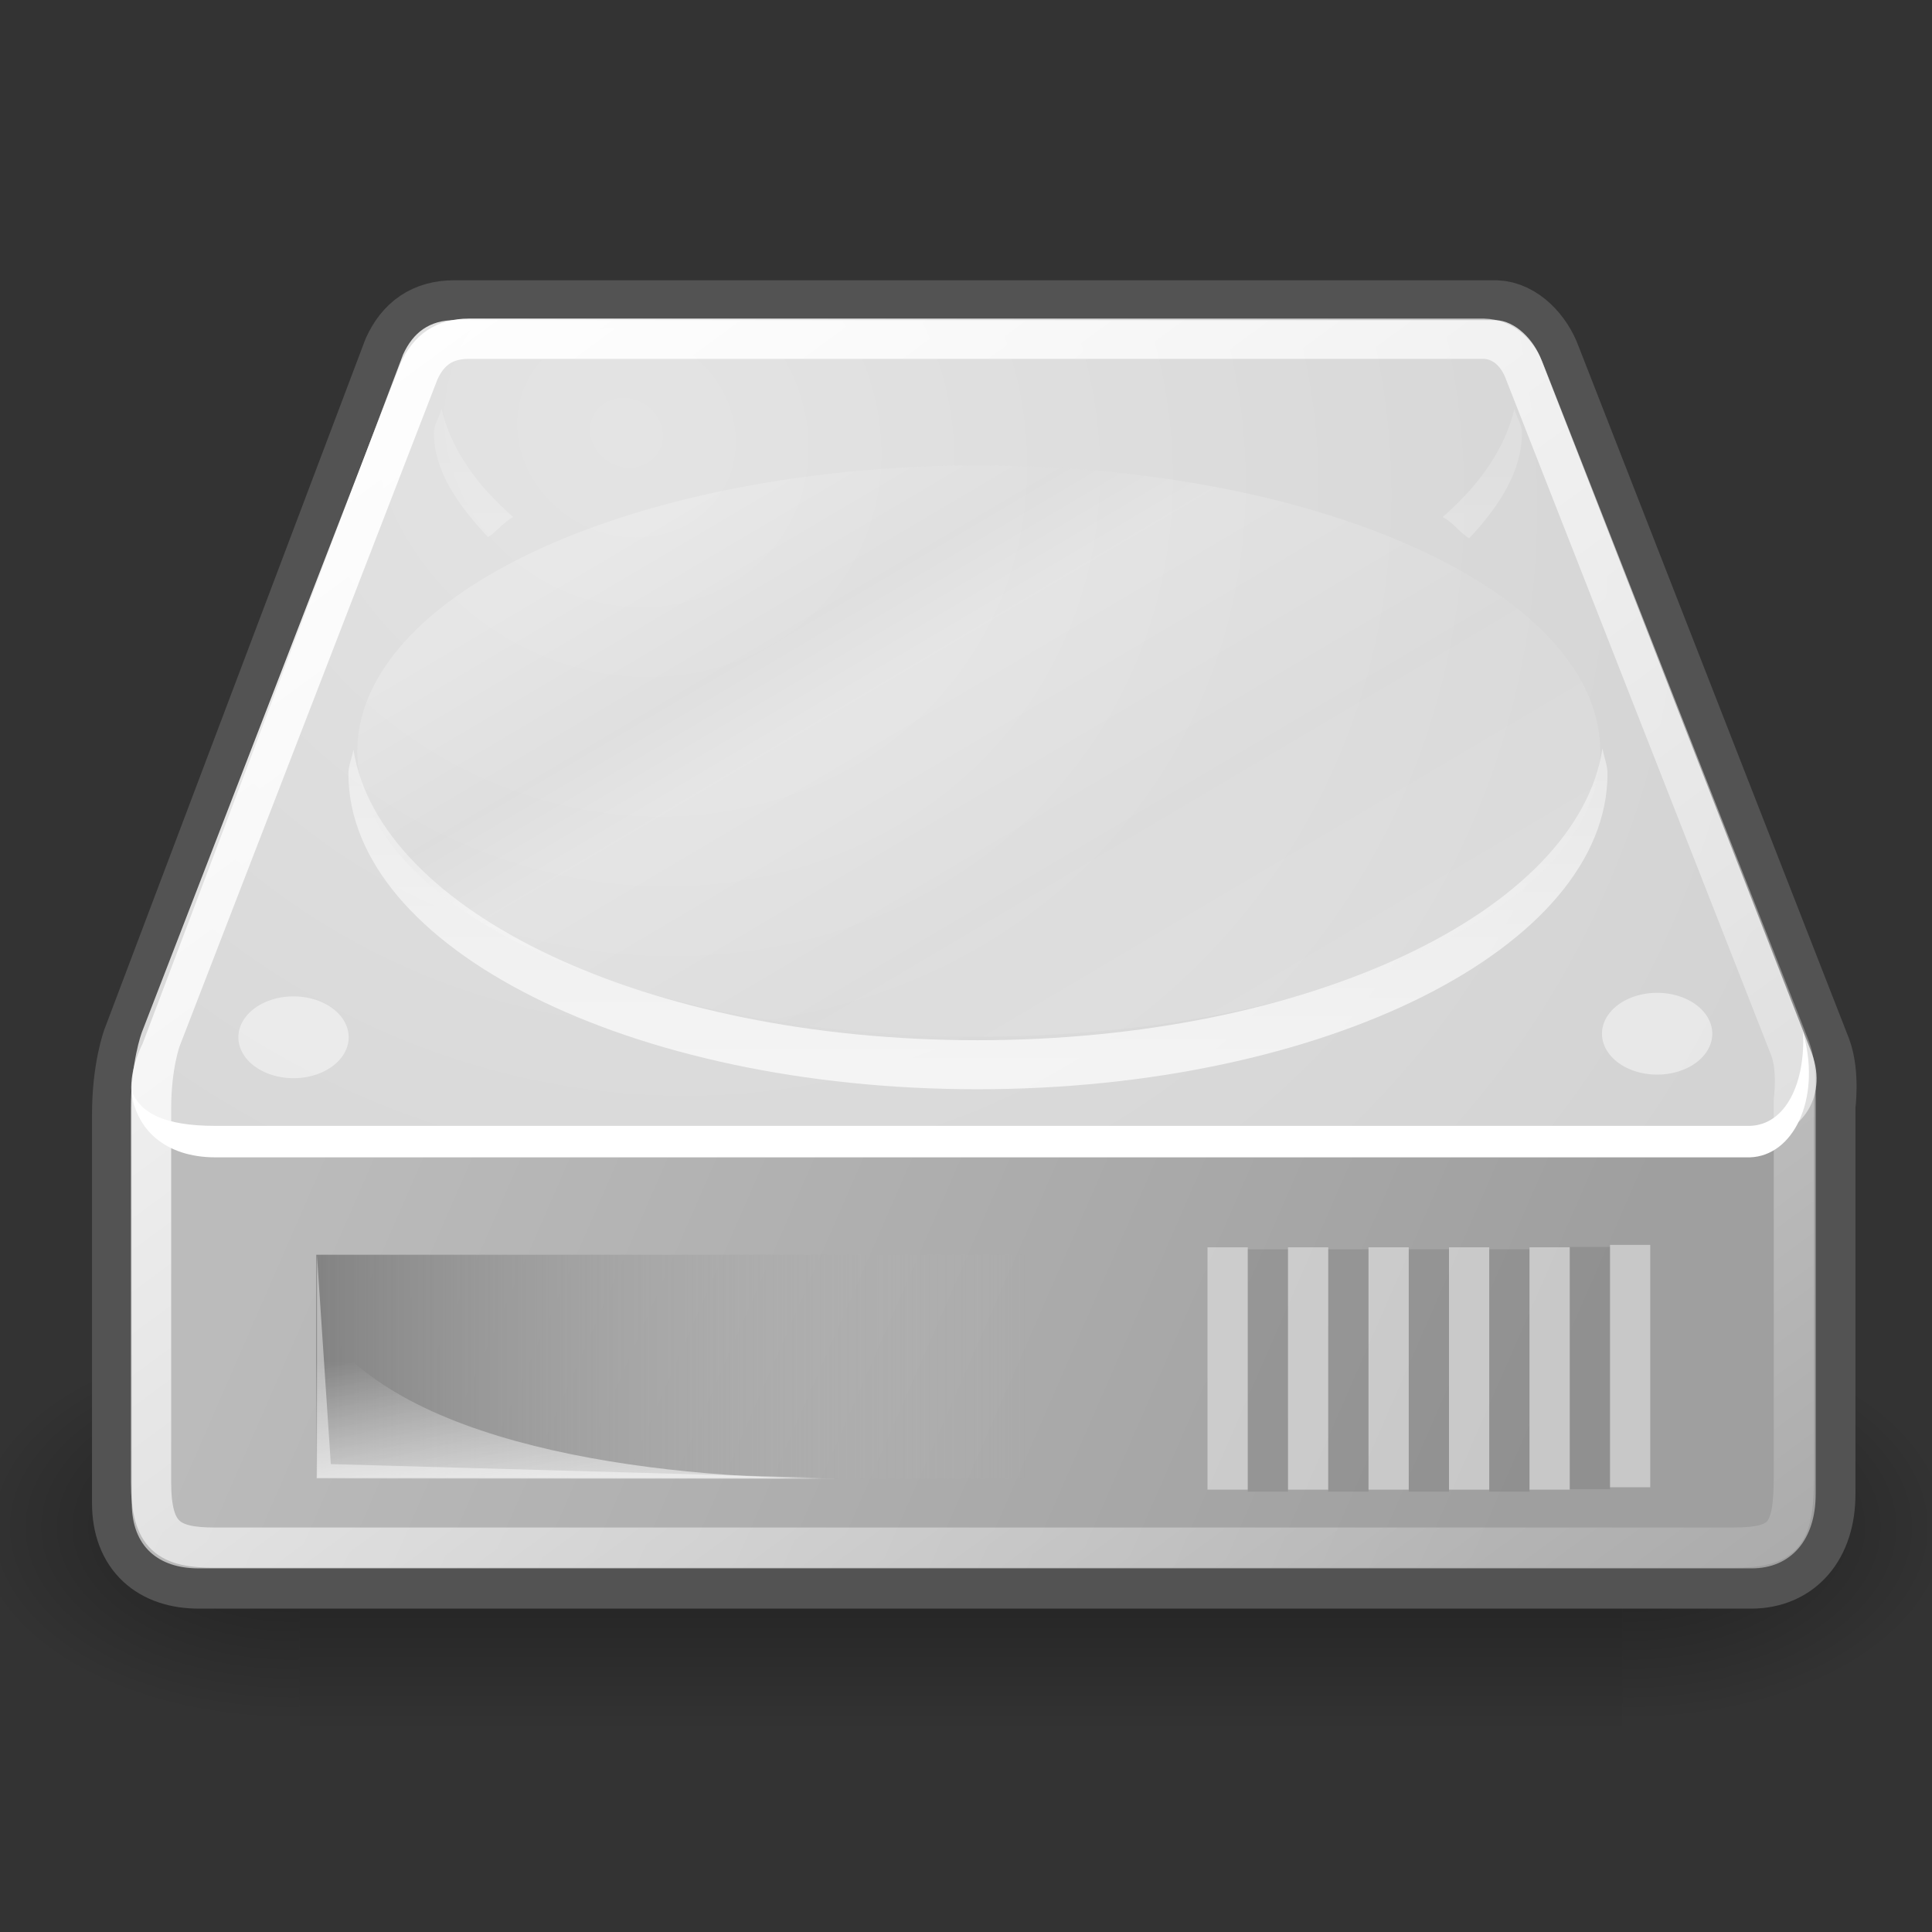 <?xml version="1.0" encoding="UTF-8"?>
<!DOCTYPE svg PUBLIC "-//W3C//DTD SVG 1.1 Tiny//EN" "http://www.w3.org/Graphics/SVG/1.1/DTD/svg11-tiny.dtd">
<svg baseProfile="tiny" xmlns="http://www.w3.org/2000/svg" xmlns:xlink="http://www.w3.org/1999/xlink" height="48" width="48" viewBox="0 0 48 48">
<rect x="0" y="0" width="48" height="48" fill="#333333" stroke="none"/>
<defs>
<radialGradient xlink:href="#linearGradient5060" id="radialGradient6719" gradientUnits="userSpaceOnUse" gradientTransform="matrix(-2.774,0,0,1.97,112.762,-872.885)" cx="605.714" cy="486.648" fx="605.714" fy="486.648" r="117.143"/>
<linearGradient id="linearGradient5060">
<stop style="stop-color:black;stop-opacity:1;" offset="0"/>
<stop style="stop-color:black;stop-opacity:0;" offset="1"/>
</linearGradient>
<radialGradient xlink:href="#linearGradient5060" id="radialGradient6717" gradientUnits="userSpaceOnUse" gradientTransform="matrix(2.774,0,0,1.97,-1891.633,-872.885)" cx="605.714" cy="486.648" fx="605.714" fy="486.648" r="117.143"/>
<linearGradient id="linearGradient5048">
<stop style="stop-color:black;stop-opacity:0;" offset="0"/>
<stop offset="0.5" style="stop-color:black;stop-opacity:1;"/>
<stop style="stop-color:black;stop-opacity:0;" offset="1"/>
</linearGradient>
<linearGradient xlink:href="#linearGradient5048" id="linearGradient6715" gradientUnits="userSpaceOnUse" gradientTransform="matrix(2.774,0,0,1.97,-1892.179,-872.885)" x1="302.857" y1="366.648" x2="302.857" y2="609.505"/>
<linearGradient id="linearGradient2555">
<stop offset="0" style="stop-color:#ffffff;stop-opacity:1;"/>
<stop style="stop-color:#e6e6e6;stop-opacity:1;" offset="0.5"/>
<stop offset="0.75" style="stop-color:#ffffff;stop-opacity:1;"/>
<stop style="stop-color:#e1e1e1;stop-opacity:1;" offset="0.842"/>
<stop offset="1" style="stop-color:#ffffff;stop-opacity:1;"/>
</linearGradient>
<linearGradient id="linearGradient4274">
<stop style="stop-color:#ffffff;stop-opacity:0.255;" offset="0"/>
<stop style="stop-color:#ffffff;stop-opacity:1;" offset="1"/>
</linearGradient>
<linearGradient id="linearGradient4264">
<stop offset="0" style="stop-color:#000000;stop-opacity:1;"/>
<stop offset="1" style="stop-color:#000000;stop-opacity:0;"/>
</linearGradient>
<linearGradient id="linearGradient4254">
<stop offset="0" style="stop-color:#ffffff;stop-opacity:1;"/>
<stop offset="1" style="stop-color:#ffffff;stop-opacity:0;"/>
</linearGradient>
<linearGradient id="linearGradient4244">
<stop offset="0" style="stop-color:#e4e4e4;stop-opacity:1;"/>
<stop offset="1" style="stop-color:#d3d3d3;stop-opacity:1;"/>
</linearGradient>
<linearGradient id="linearGradient4236">
<stop offset="0" style="stop-color:#eeeeee;stop-opacity:1;"/>
<stop offset="1" style="stop-color:#eeeeee;stop-opacity:0;"/>
</linearGradient>
<linearGradient id="linearGradient4228">
<stop offset="0" style="stop-color:#bbbbbb;stop-opacity:1;"/>
<stop offset="1" style="stop-color:#9f9f9f;stop-opacity:1;"/>
</linearGradient>
<linearGradient id="linearGradient4184">
<stop offset="0" style="stop-color:#838383;stop-opacity:1;"/>
<stop offset="1" style="stop-color:#bbbbbb;stop-opacity:0;"/>
</linearGradient>
<linearGradient gradientTransform="translate(0.795,-1.326)" y2="35.281" x2="24.688" y1="35.281" x1="7.062" gradientUnits="userSpaceOnUse" id="linearGradient4209" xlink:href="#linearGradient4184"/>
<linearGradient gradientUnits="userSpaceOnUse" y2="40.944" x2="36.183" y1="28.481" x1="7.605" id="linearGradient4234" xlink:href="#linearGradient4228"/>
<linearGradient gradientUnits="userSpaceOnUse" y2="33.759" x2="12.222" y1="37.206" x1="12.277" id="linearGradient4242" xlink:href="#linearGradient4236"/>
<radialGradient gradientUnits="userSpaceOnUse" gradientTransform="matrix(1.286,0.782,-0.711,1.17,-2.354,-4.877)" r="20.936" fy="2.959" fx="15.571" cy="2.959" cx="15.571" id="radialGradient4250" xlink:href="#linearGradient4244"/>
<linearGradient gradientUnits="userSpaceOnUse" y2="47.621" x2="44.096" y1="4.433" x1="12.378" id="linearGradient4260" xlink:href="#linearGradient4254"/>
<radialGradient gradientUnits="userSpaceOnUse" gradientTransform="matrix(1,0,0,0.651,0,9.456)" r="23.555" fy="27.096" fx="23.202" cy="27.096" cx="23.202" xlink:href="#linearGradient4264"/>
<linearGradient gradientUnits="userSpaceOnUse" y2="26.357" x2="23.688" y1="11.319" x1="23.688" id="linearGradient4272" xlink:href="#linearGradient4274"/>
<linearGradient xlink:href="#linearGradient2555" id="linearGradient2553" x1="33.431" y1="31.965" x2="21.748" y2="11.781" gradientUnits="userSpaceOnUse"/>
</defs>
<g>
<g transform="matrix(2.45274e-2,0,0,2.086758e-2,45.691,36.154)">
<rect style="opacity:0.402;color:black;fill:url(#linearGradient6715);fill-opacity:1;fill-rule:nonzero;stroke:none;stroke-width:1;stroke-linecap:round;stroke-linejoin:miter;marker:none;marker-start:none;marker-mid:none;marker-end:none;stroke-miterlimit:4;stroke-dasharray:none;stroke-dashoffset:0;stroke-opacity:1;visibility:visible;display:inline;overflow:visible" width="1339.633" height="478.357" x="-1559.252" y="-150.697"/>
<path style="opacity:0.402;color:black;fill:url(#radialGradient6717);fill-opacity:1;fill-rule:nonzero;stroke:none;stroke-width:1;stroke-linecap:round;stroke-linejoin:miter;marker:none;marker-start:none;marker-mid:none;marker-end:none;stroke-miterlimit:4;stroke-dasharray:none;stroke-dashoffset:0;stroke-opacity:1;visibility:visible;display:inline;overflow:visible" d="M -219.619,-150.68 C -219.619,-150.68 -219.619,327.65 -219.619,327.65 C -76.745,328.551 125.781,220.481 125.781,88.454 C 125.781,-43.572 -33.655,-150.68 -219.619,-150.68 z "/>
<path d="M -1559.252,-150.68 C -1559.252,-150.68 -1559.252,327.65 -1559.252,327.65 C -1702.127,328.551 -1904.652,220.481 -1904.652,88.454 C -1904.652,-43.572 -1745.216,-150.68 -1559.252,-150.68 z " style="opacity:0.402;color:black;fill:url(#radialGradient6719);fill-opacity:1;fill-rule:nonzero;stroke:none;stroke-width:1;stroke-linecap:round;stroke-linejoin:miter;marker:none;marker-start:none;marker-mid:none;marker-end:none;stroke-miterlimit:4;stroke-dasharray:none;stroke-dashoffset:0;stroke-opacity:1;visibility:visible;display:inline;overflow:visible"/>
</g>
<path d="M 11.286,7.963 C 10.661,7.963 10.254,8.253 10.004,8.806 C 10.004,8.806 3.536,25.91 3.536,25.91 C 3.536,25.91 3.286,26.581 3.286,27.691 C 3.286,27.691 3.286,37.341 3.286,37.341 C 3.286,38.424 3.943,38.966 4.942,38.966 L 43.504,38.966 C 44.489,38.966 45.098,38.248 45.098,37.122 L 45.098,27.472 C 45.098,27.472 45.204,26.702 45.004,26.16 L 38.286,8.963 C 38.101,8.451 37.649,7.975 37.161,7.963 L 11.286,7.963 z " style="stroke-opacity:1;stroke-dasharray:none;stroke-miterlimit:4;stroke-linejoin:round;stroke-linecap:round;stroke-width:2;stroke:#535353;fill-rule:evenodd;fill-opacity:1;fill:none"/>
<path d="M 3.274,26.997 L 4.038,26.305 L 41.648,26.367 L 45.11,26.684 L 45.11,37.123 C 45.11,38.248 44.503,38.966 43.518,38.966 L 4.935,38.966 C 3.937,38.966 3.274,38.424 3.274,37.342 L 3.274,26.997 z " style="fill:url(#linearGradient4234);fill-opacity:1.0;fill-rule:evenodd;stroke:none;stroke-width:1.02px;stroke-linecap:butt;stroke-linejoin:miter;stroke-opacity:1"/>
<path d="M 3.549,25.914 C 2.835,27.379 3.548,28.307 4.585,28.307 C 4.585,28.307 43.585,28.307 43.585,28.307 C 44.704,28.283 45.43,27.295 45.013,26.164 L 38.299,8.954 C 38.115,8.442 37.644,7.966 37.156,7.954 L 11.299,7.954 C 10.674,7.954 10.263,8.257 10.013,8.811 C 10.013,8.811 3.549,25.914 3.549,25.914 z " style="fill:url(#radialGradient4250);fill-opacity:1.0;fill-rule:evenodd;stroke:none;stroke-width:1px;stroke-linecap:butt;stroke-linejoin:miter;stroke-opacity:1"/>
<rect y="31.174" x="7.858" height="5.562" width="17.625" style="opacity:1;color:#000000;fill:url(#linearGradient4209);fill-opacity:1;fill-rule:evenodd;stroke:none;stroke-width:2.409;stroke-linecap:round;stroke-linejoin:round;marker:none;marker-start:none;marker-mid:none;marker-end:none;stroke-miterlimit:4;stroke-dasharray:none;stroke-dashoffset:0;stroke-opacity:1;visibility:visible;display:inline;overflow:visible"/>
<path d="M 7.858,36.737 C 7.858,36.737 7.858,32.725 7.858,32.725 C 9.694,35.904 16.154,36.737 20.795,36.737 C 20.795,36.737 7.858,36.737 7.858,36.737 z " style="opacity:0.811;stroke-opacity:1;stroke-linejoin:miter;stroke-linecap:butt;stroke-width:1px;stroke:none;fill-rule:evenodd;fill-opacity:1.0;fill:url(#linearGradient4242)"/>
<path d="M 44.796,25.629 C 44.86,26.879 44.382,27.945 43.474,27.972 C 43.474,27.972 5.355,27.972 5.355,27.972 C 4.066,27.972 3.488,27.647 3.271,27.104 C 3.363,28.049 4.097,28.754 5.355,28.754 C 5.355,28.754 43.474,28.754 43.474,28.754 C 44.55,28.721 45.227,27.33 44.826,25.759 L 44.796,25.629 z " style="fill:#ffffff;fill-opacity:1;fill-rule:evenodd;stroke:none;stroke-width:1px;stroke-linecap:butt;stroke-linejoin:miter;stroke-opacity:1"/>
<path d="M 10.969 10.156 C 10.923 10.357 10.781 10.543 10.781 10.75 C 10.781 11.699 11.372 12.539 12.125 13.344 C 12.365 13.19 12.49 12.989 12.75 12.844 C 11.81 12.028 11.197 11.127 10.969 10.156 z M 37.625 10.156 C 37.396 11.126 36.783 12.029 35.844 12.844 C 36.118 12.997 36.248 13.212 36.5 13.375 C 37.257 12.568 37.812 11.702 37.812 10.75 C 37.812 10.543 37.671 10.357 37.625 10.156 z M 39.812 18.594 C 39.199 22.634 32.514 25.844 24.281 25.844 C 16.069 25.844 9.421 22.651 8.781 18.625 C 8.749 18.822 8.656 19.017 8.656 19.219 C 8.656 23.537 15.645 27.063 24.281 27.062 C 32.917 27.062 39.937 23.537 39.938 19.219 C 39.938 19.006 39.848 18.801 39.812 18.594 z " style="opacity:0.691;color:#000000;fill:url(#linearGradient4272);fill-opacity:1;fill-rule:evenodd;stroke:none;stroke-width:2;stroke-linecap:round;stroke-linejoin:round;marker:none;marker-start:none;marker-mid:none;marker-end:none;stroke-miterlimit:4;stroke-dasharray:none;stroke-dashoffset:0;stroke-opacity:1;visibility:visible;display:inline;overflow:visible"/>
<path transform="translate(8.838843e-2,0.177)" d="M 8.574 25.594 A 1.37 1.016 0 1 1  5.834,25.594 A 1.37 1.016 0 1 1  8.574 25.594 z" style="opacity:1;color:#000000;fill:#ffffff;fill-opacity:0.458;fill-rule:evenodd;stroke:none;stroke-width:2;stroke-linecap:round;stroke-linejoin:round;marker:none;marker-start:none;marker-mid:none;marker-end:none;stroke-miterlimit:4;stroke-dasharray:none;stroke-dashoffset:0;stroke-opacity:1;visibility:visible;display:inline;overflow:visible"/>
<path style="opacity:1;color:#000000;fill:#ffffff;fill-opacity:0.458;fill-rule:evenodd;stroke:none;stroke-width:2;stroke-linecap:round;stroke-linejoin:round;marker:none;marker-start:none;marker-mid:none;marker-end:none;stroke-miterlimit:4;stroke-dasharray:none;stroke-dashoffset:0;stroke-opacity:1;visibility:visible;display:inline;overflow:visible" d="M 8.574 25.594 A 1.37 1.016 0 1 1  5.834,25.594 A 1.37 1.016 0 1 1  8.574 25.594 z" transform="translate(33.967,8.838804e-2)"/>
<path style="fill:none;fill-opacity:1;fill-rule:evenodd;stroke:url(#linearGradient4260);stroke-width:1;stroke-linecap:round;stroke-linejoin:round;stroke-miterlimit:4;stroke-dasharray:none;stroke-opacity:1" d="M 11.643,8.416 C 11.041,8.416 10.65,8.695 10.409,9.228 C 10.409,9.228 3.994,25.819 3.994,25.819 C 3.994,25.819 3.753,26.465 3.753,27.534 C 3.753,27.534 3.753,36.824 3.753,36.824 C 3.753,38.178 4.197,38.451 5.348,38.451 L 43.035,38.451 C 44.358,38.451 44.569,38.134 44.569,36.613 L 44.569,27.323 C 44.569,27.323 44.671,26.581 44.479,26.059 L 37.886,9.253 C 37.708,8.761 37.335,8.427 36.865,8.416 L 11.643,8.416 z "/>
<path style="fill:none;fill-opacity:0.75;fill-rule:evenodd;stroke:#ffffff;stroke-width:1px;stroke-linecap:square;stroke-linejoin:miter;stroke-opacity:0.424" d="M 40.5,31.429 L 40.5,36.45"/>
<path d="M 38.5,31.489 L 38.5,36.51" style="fill:none;fill-opacity:0.75;fill-rule:evenodd;stroke:#ffffff;stroke-width:1px;stroke-linecap:square;stroke-linejoin:miter;stroke-opacity:0.424"/>
<path style="fill:none;fill-opacity:0.75;fill-rule:evenodd;stroke:#ffffff;stroke-width:1px;stroke-linecap:square;stroke-linejoin:miter;stroke-opacity:0.424" d="M 36.5,31.489 L 36.5,36.51"/>
<path d="M 34.5,31.489 L 34.5,36.51" style="fill:none;fill-opacity:0.75;fill-rule:evenodd;stroke:#ffffff;stroke-width:1px;stroke-linecap:square;stroke-linejoin:miter;stroke-opacity:0.424"/>
<path style="fill:none;fill-opacity:0.75;fill-rule:evenodd;stroke:#ffffff;stroke-width:1px;stroke-linecap:square;stroke-linejoin:miter;stroke-opacity:0.424" d="M 32.5,31.489 L 32.5,36.51"/>
<path d="M 30.5,31.489 L 30.5,36.51" style="fill:none;fill-opacity:0.75;fill-rule:evenodd;stroke:#ffffff;stroke-width:1px;stroke-linecap:square;stroke-linejoin:miter;stroke-opacity:0.424"/>
<path d="M 39.5,31.479 L 39.5,36.5" style="opacity:0.097;fill:none;fill-opacity:0.75;fill-rule:evenodd;stroke:#000000;stroke-width:1px;stroke-linecap:square;stroke-linejoin:miter;stroke-opacity:1"/>
<path style="opacity:0.097;fill:none;fill-opacity:0.75;fill-rule:evenodd;stroke:#000000;stroke-width:1px;stroke-linecap:square;stroke-linejoin:miter;stroke-opacity:1" d="M 37.5,31.539 L 37.5,36.56"/>
<path d="M 35.5,31.539 L 35.5,36.56" style="opacity:0.097;fill:none;fill-opacity:0.75;fill-rule:evenodd;stroke:#000000;stroke-width:1px;stroke-linecap:square;stroke-linejoin:miter;stroke-opacity:1"/>
<path style="opacity:0.097;fill:none;fill-opacity:0.75;fill-rule:evenodd;stroke:#000000;stroke-width:1px;stroke-linecap:square;stroke-linejoin:miter;stroke-opacity:1" d="M 33.5,31.539 L 33.5,36.56"/>
<path d="M 31.5,31.539 L 31.5,36.56" style="opacity:0.097;fill:none;fill-opacity:0.75;fill-rule:evenodd;stroke:#000000;stroke-width:1px;stroke-linecap:square;stroke-linejoin:miter;stroke-opacity:1"/>
<path d="M 7.875,31.188 L 7.875,36.719 L 20.438,36.719 L 8.219,36.375 L 7.875,31.188 z " style="opacity:0.44;fill:#ffffff;fill-opacity:1;fill-rule:evenodd;stroke:none;stroke-width:1px;stroke-linecap:butt;stroke-linejoin:miter;stroke-opacity:1"/>
<path style="opacity:0.206;color:#000000;fill:url(#linearGradient2553);fill-opacity:1;fill-rule:evenodd;stroke:none;stroke-width:0.934;stroke-linecap:square;stroke-linejoin:round;marker:none;marker-start:none;marker-mid:none;marker-end:none;stroke-miterlimit:4;stroke-dasharray:none;stroke-dashoffset:0;stroke-opacity:0.424;visibility:visible;display:inline;overflow:visible" d="M 39.875 19.562 A 14.875 6.688 0 1 1  10.125,19.562 A 14.875 6.688 0 1 1  39.875 19.562 z" transform="matrix(1.038,0,0,1.061,-1.633,-2.095)"/>
</g>
</svg>
